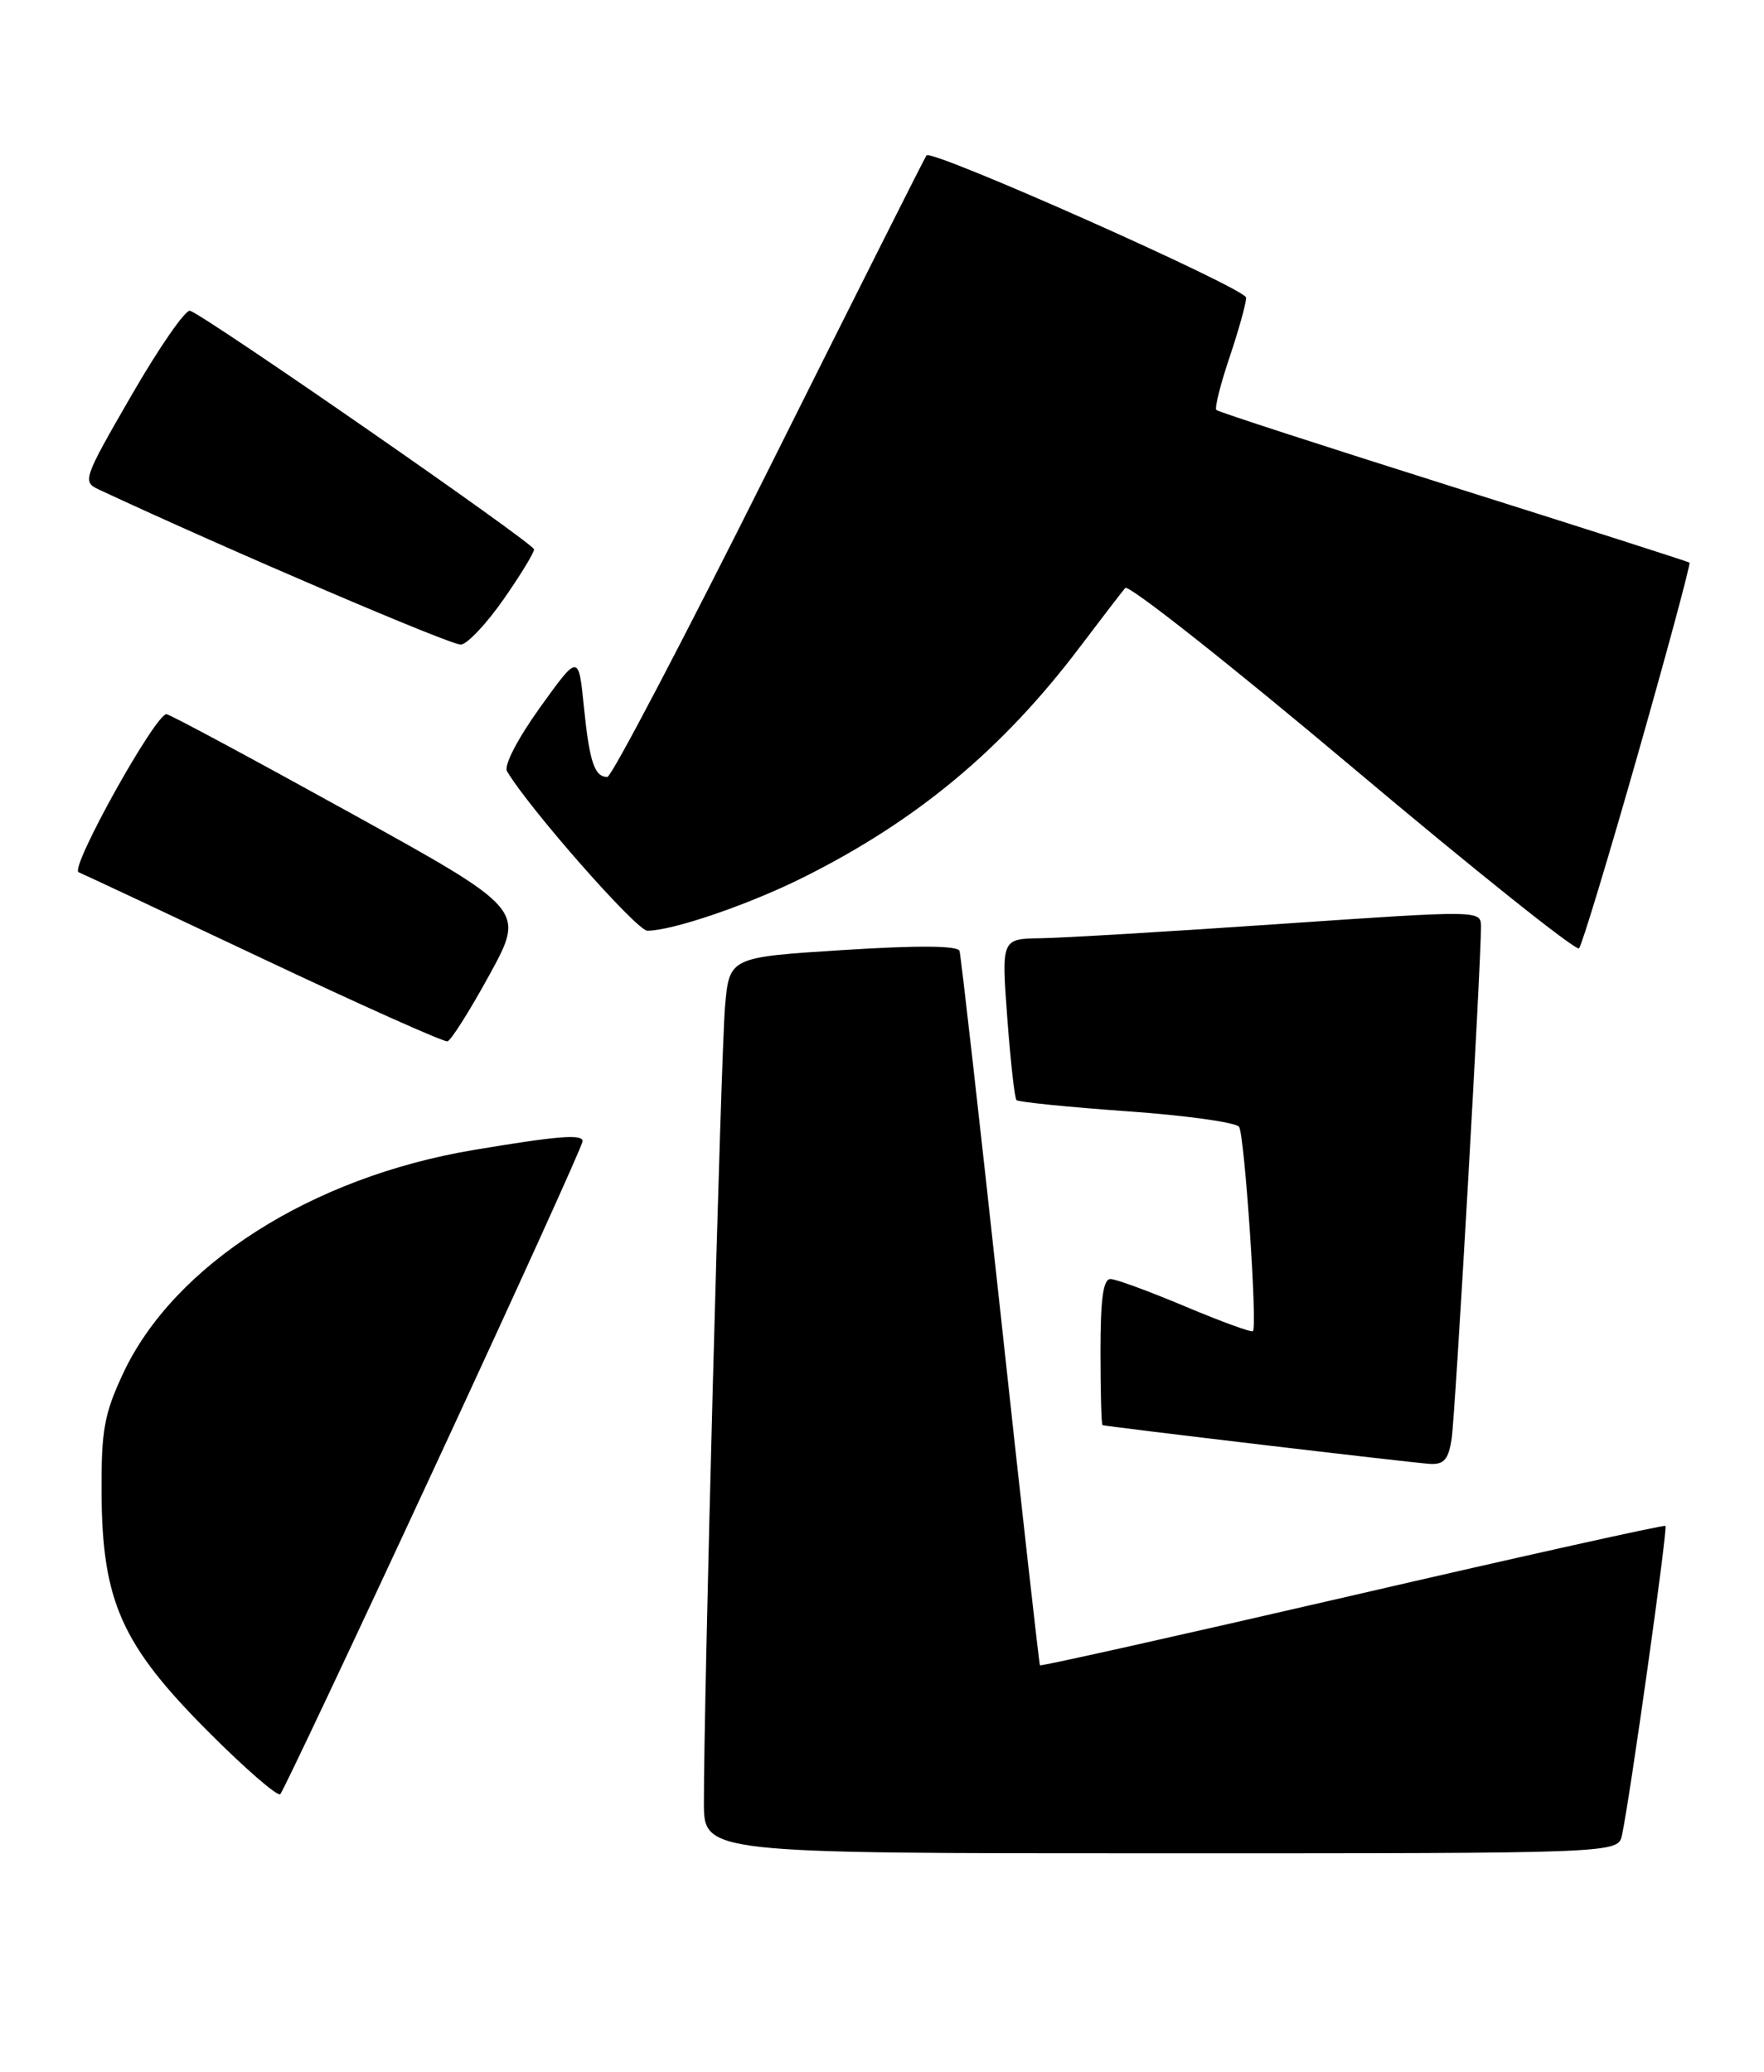 <?xml version="1.0" encoding="UTF-8" standalone="no"?>
<!DOCTYPE svg PUBLIC "-//W3C//DTD SVG 1.1//EN" "http://www.w3.org/Graphics/SVG/1.1/DTD/svg11.dtd" >
<svg xmlns="http://www.w3.org/2000/svg" xmlns:xlink="http://www.w3.org/1999/xlink" version="1.1" viewBox="0 0 218 256">
 <g >
 <path fill="currentColor"
d=" M 200.45 226.75 C 201.45 222.09 206.13 188.80 205.82 188.54 C 205.65 188.39 188.22 192.26 167.10 197.15 C 145.98 202.03 128.62 205.91 128.52 205.77 C 128.42 205.62 126.21 185.93 123.62 162.00 C 121.02 138.07 118.75 118.05 118.58 117.50 C 118.36 116.84 113.47 116.80 104.19 117.39 C 90.13 118.28 90.13 118.28 89.60 124.39 C 89.09 130.35 86.96 210.33 86.99 222.75 C 87.00 229.00 87.00 229.00 143.48 229.00 C 199.96 229.00 199.96 229.00 200.45 226.75 Z  M 53.62 181.49 C 63.73 159.71 72.00 141.50 72.00 141.01 C 72.00 140.10 68.94 140.35 58.50 142.10 C 38.48 145.46 21.50 156.28 15.22 169.69 C 12.87 174.71 12.51 176.73 12.55 184.50 C 12.63 197.84 15.03 203.23 25.67 213.90 C 30.27 218.52 34.31 222.02 34.64 221.69 C 34.97 221.36 43.52 203.27 53.62 181.49 Z  M 179.40 177.75 C 179.86 174.67 183.06 118.77 183.02 114.48 C 183.00 112.47 182.97 112.47 158.25 114.16 C 144.64 115.10 131.31 115.89 128.63 115.93 C 123.76 116.00 123.76 116.00 124.48 125.75 C 124.88 131.11 125.39 135.70 125.62 135.93 C 125.85 136.17 131.99 136.79 139.27 137.31 C 146.55 137.82 152.78 138.69 153.13 139.24 C 153.81 140.30 155.41 163.93 154.84 164.48 C 154.65 164.66 150.90 163.29 146.50 161.44 C 142.10 159.59 137.94 158.05 137.25 158.04 C 136.34 158.01 136.00 160.45 136.00 167.00 C 136.00 171.95 136.11 176.04 136.25 176.09 C 136.79 176.28 174.63 180.76 176.70 180.88 C 178.46 180.98 179.01 180.34 179.40 177.75 Z  M 60.50 120.43 C 64.90 112.39 64.90 112.39 43.31 100.45 C 31.43 93.88 21.21 88.39 20.60 88.25 C 19.33 87.97 8.54 107.33 9.72 107.78 C 10.15 107.94 20.40 112.75 32.50 118.47 C 44.60 124.19 54.86 128.78 55.30 128.67 C 55.74 128.56 58.08 124.85 60.50 120.43 Z  M 202.43 93.13 C 206.09 80.27 208.95 69.65 208.79 69.52 C 208.63 69.39 195.50 65.19 179.62 60.18 C 163.74 55.17 150.55 50.89 150.32 50.66 C 150.09 50.42 150.82 47.50 151.95 44.15 C 153.08 40.80 154.00 37.49 154.00 36.78 C 154.00 35.66 115.22 18.40 114.50 19.20 C 114.34 19.36 105.62 36.71 95.11 57.75 C 84.60 78.79 75.57 96.00 75.06 96.00 C 73.47 96.00 72.85 94.16 72.16 87.35 C 71.50 80.79 71.50 80.79 66.72 87.44 C 63.97 91.28 62.24 94.61 62.66 95.30 C 65.40 99.92 78.68 115.00 80.00 115.00 C 83.12 115.00 92.54 111.78 99.30 108.40 C 113.35 101.38 123.91 92.58 133.49 79.90 C 136.15 76.38 138.66 73.12 139.06 72.65 C 139.47 72.19 152.10 82.17 167.15 94.83 C 182.19 107.50 194.79 117.55 195.14 117.18 C 195.49 116.81 198.77 105.98 202.43 93.13 Z  M 62.22 74.07 C 64.30 71.09 66.00 68.31 66.00 67.88 C 66.00 67.16 25.73 39.23 23.50 38.40 C 22.95 38.19 19.71 42.86 16.30 48.76 C 10.26 59.21 10.15 59.53 12.24 60.50 C 28.28 67.98 55.84 79.78 56.97 79.65 C 57.78 79.56 60.14 77.05 62.22 74.07 Z "/>
</g>
</svg>